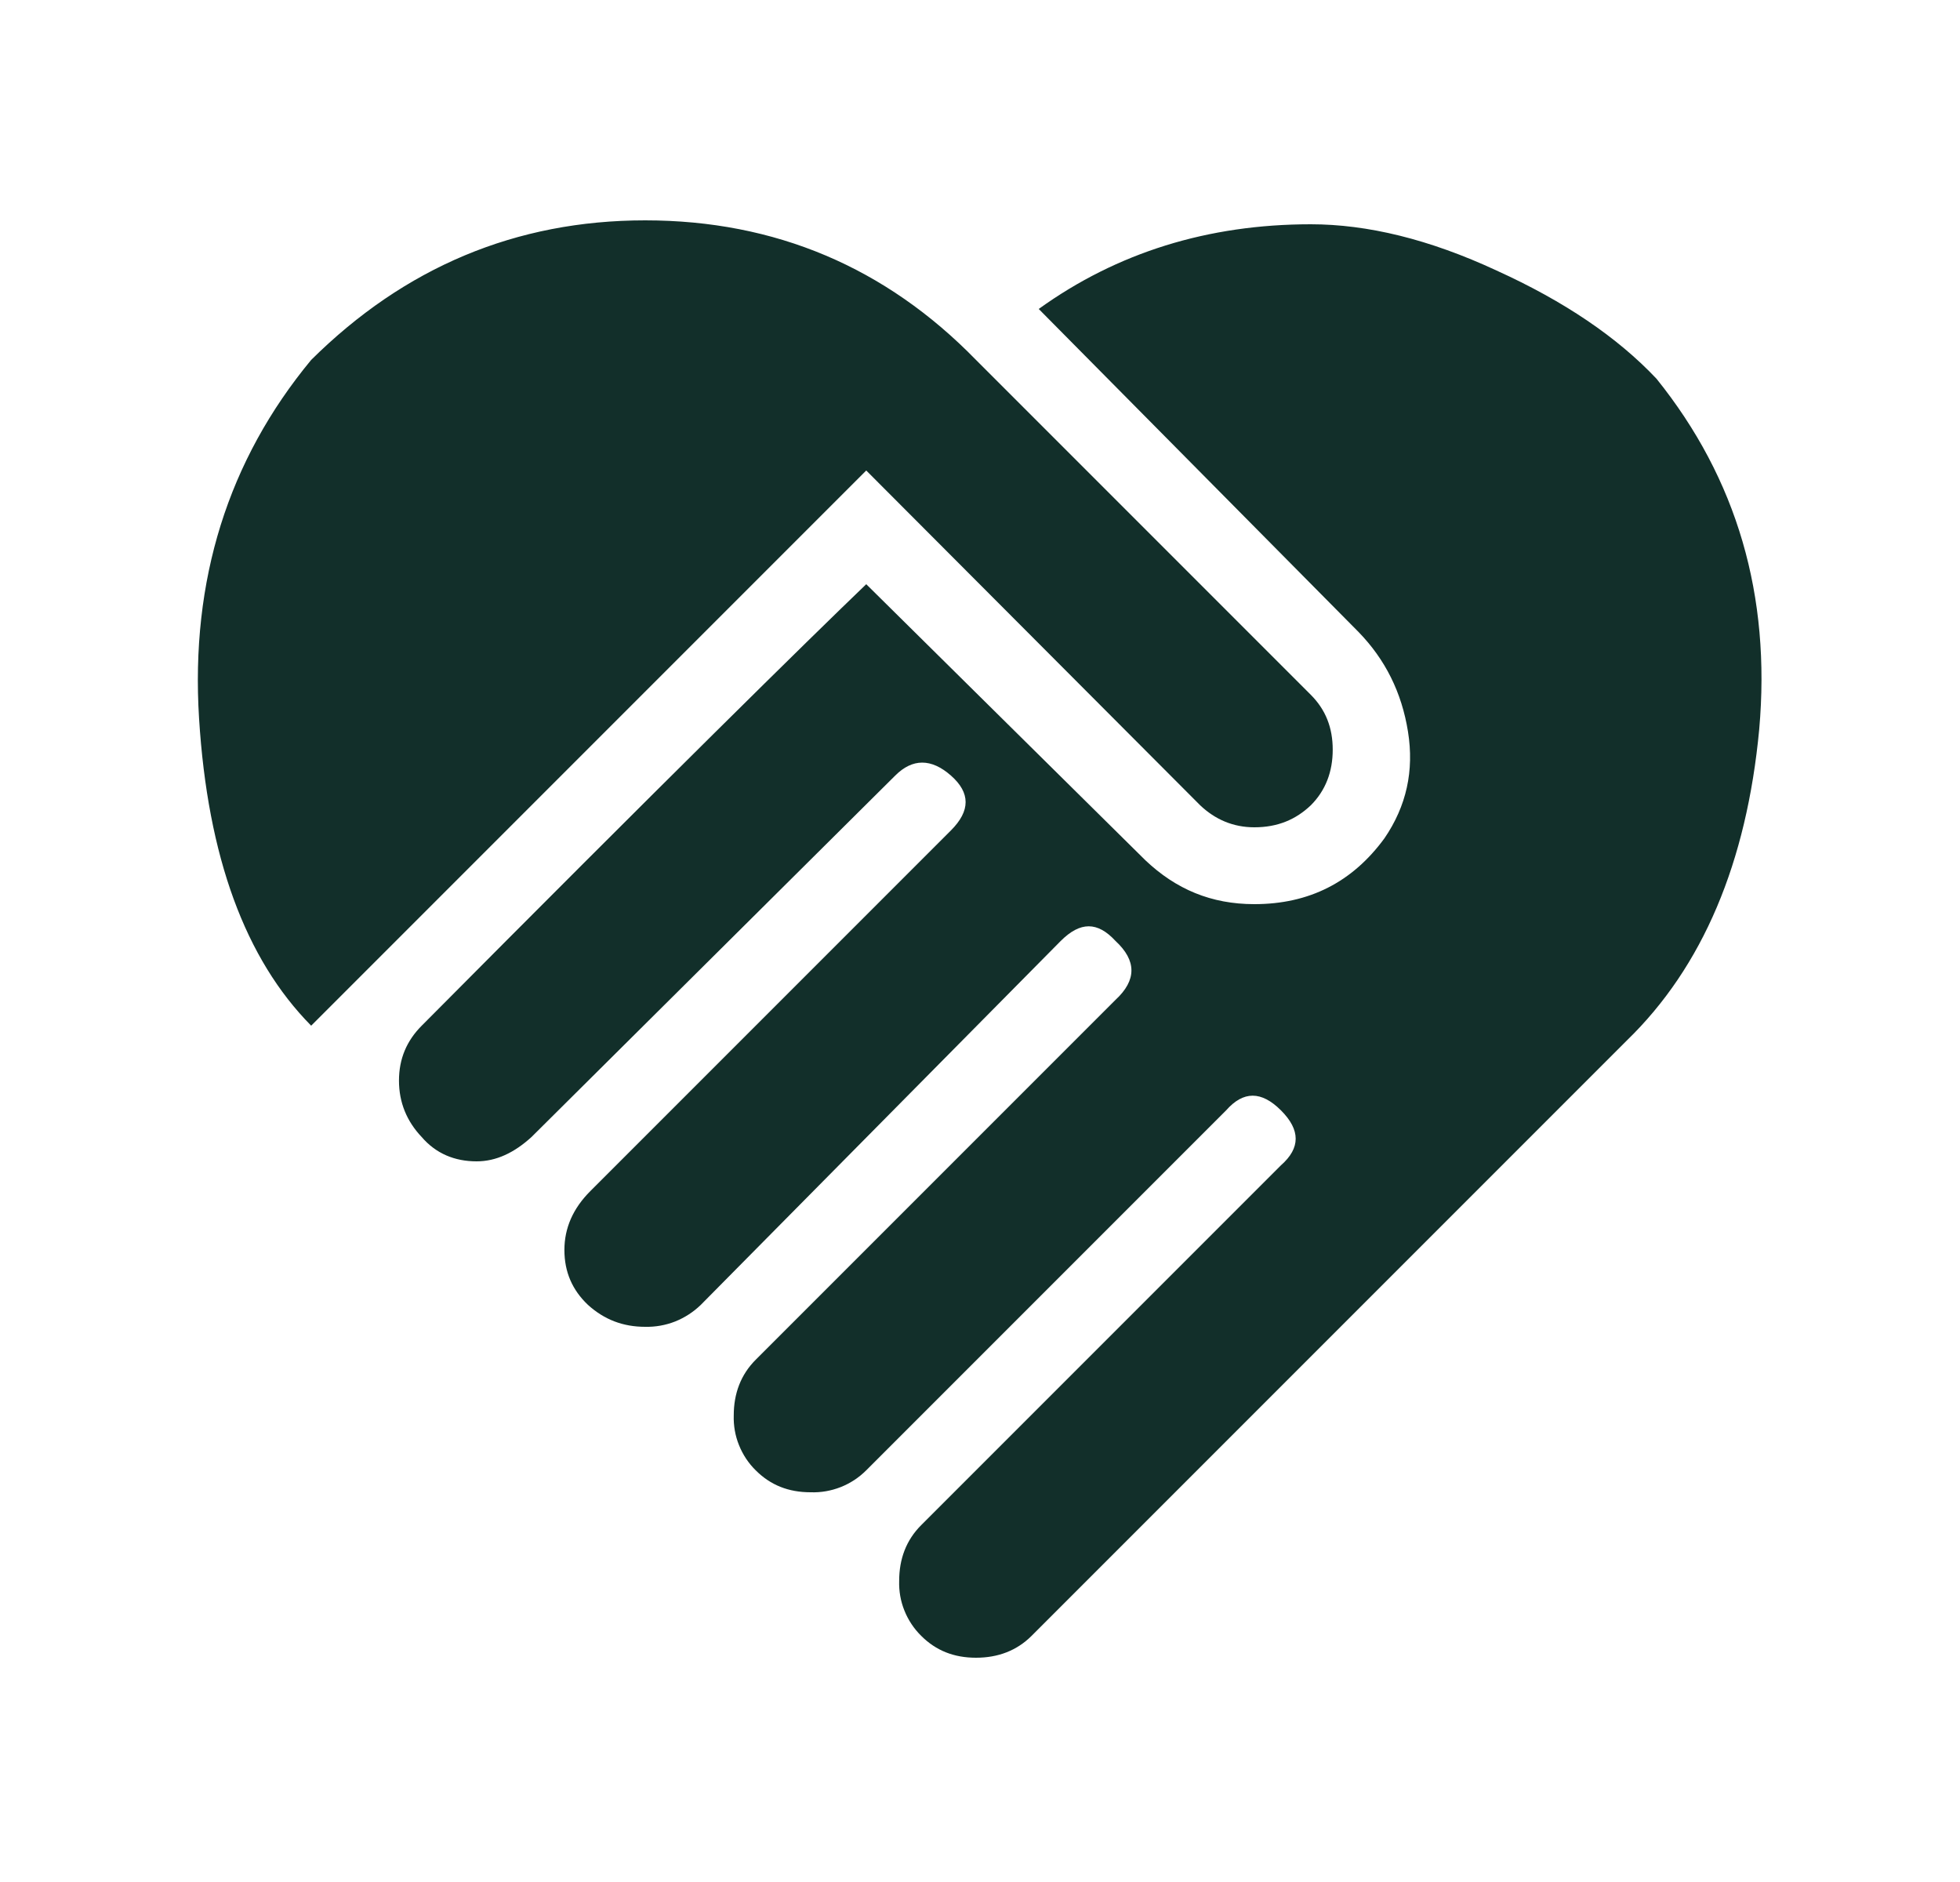 <svg width="25" height="24" viewBox="0 0 25 24" fill="none" xmlns="http://www.w3.org/2000/svg">
<g clip-path="url(#clip0_2073_63840)">
<path d="M13.249 3.94C14.249 3.22 15.409 2.86 16.719 2.86C17.439 2.86 18.229 3.05 19.089 3.45C19.949 3.84 20.629 4.3 21.129 4.83C22.159 6.11 22.589 7.6 22.439 9.3C22.279 11 21.719 12.33 20.749 13.27L13.159 20.86C12.969 21.05 12.729 21.14 12.449 21.14C12.169 21.14 11.939 21.05 11.749 20.86C11.656 20.768 11.584 20.659 11.536 20.539C11.487 20.418 11.465 20.289 11.469 20.16C11.469 19.88 11.559 19.64 11.749 19.45L16.339 14.86C16.589 14.64 16.589 14.41 16.339 14.16C16.089 13.91 15.859 13.91 15.639 14.16L11.049 18.75C10.956 18.843 10.845 18.916 10.723 18.964C10.601 19.012 10.47 19.035 10.339 19.03C10.059 19.03 9.829 18.94 9.639 18.75C9.546 18.659 9.474 18.549 9.426 18.429C9.377 18.308 9.355 18.179 9.359 18.05C9.359 17.77 9.449 17.53 9.639 17.34L14.229 12.75C14.499 12.5 14.499 12.25 14.229 12C13.999 11.75 13.779 11.75 13.529 12L8.939 16.64C8.845 16.731 8.734 16.803 8.612 16.852C8.49 16.9 8.36 16.923 8.229 16.92C7.949 16.92 7.709 16.83 7.499 16.64C7.299 16.45 7.199 16.22 7.199 15.94C7.199 15.66 7.309 15.41 7.529 15.19L12.129 10.59C12.379 10.34 12.379 10.11 12.129 9.89C11.879 9.67 11.639 9.67 11.419 9.89L6.779 14.5C6.559 14.7 6.329 14.81 6.079 14.81C5.799 14.81 5.559 14.71 5.379 14.5C5.189 14.3 5.089 14.06 5.089 13.78C5.089 13.5 5.189 13.27 5.379 13.08C8.439 10 10.329 8.14 11.049 7.45L14.609 10.97C14.999 11.34 15.449 11.53 15.999 11.53C16.699 11.53 17.249 11.25 17.659 10.69C17.939 10.28 18.039 9.83 17.959 9.33C17.879 8.83 17.669 8.41 17.329 8.06L13.249 3.94ZM15.309 10.27L11.049 6L3.969 13.08C3.129 12.23 2.649 10.93 2.539 9.16C2.429 7.4 2.909 5.87 3.969 4.59C5.159 3.41 6.579 2.81 8.229 2.81C9.889 2.81 11.299 3.41 12.449 4.59L16.719 8.86C16.909 9.05 16.999 9.28 16.999 9.56C16.999 9.84 16.909 10.08 16.719 10.27C16.529 10.45 16.299 10.55 15.999 10.55C15.729 10.55 15.499 10.45 15.309 10.27Z" fill="#122F2A"/>
</g>
<defs>
<clipPath id="clip0_2073_63840">
<rect width="24" height="24" fill="white" transform="translate(0.5)"/>
</clipPath>
</defs>
</svg>
